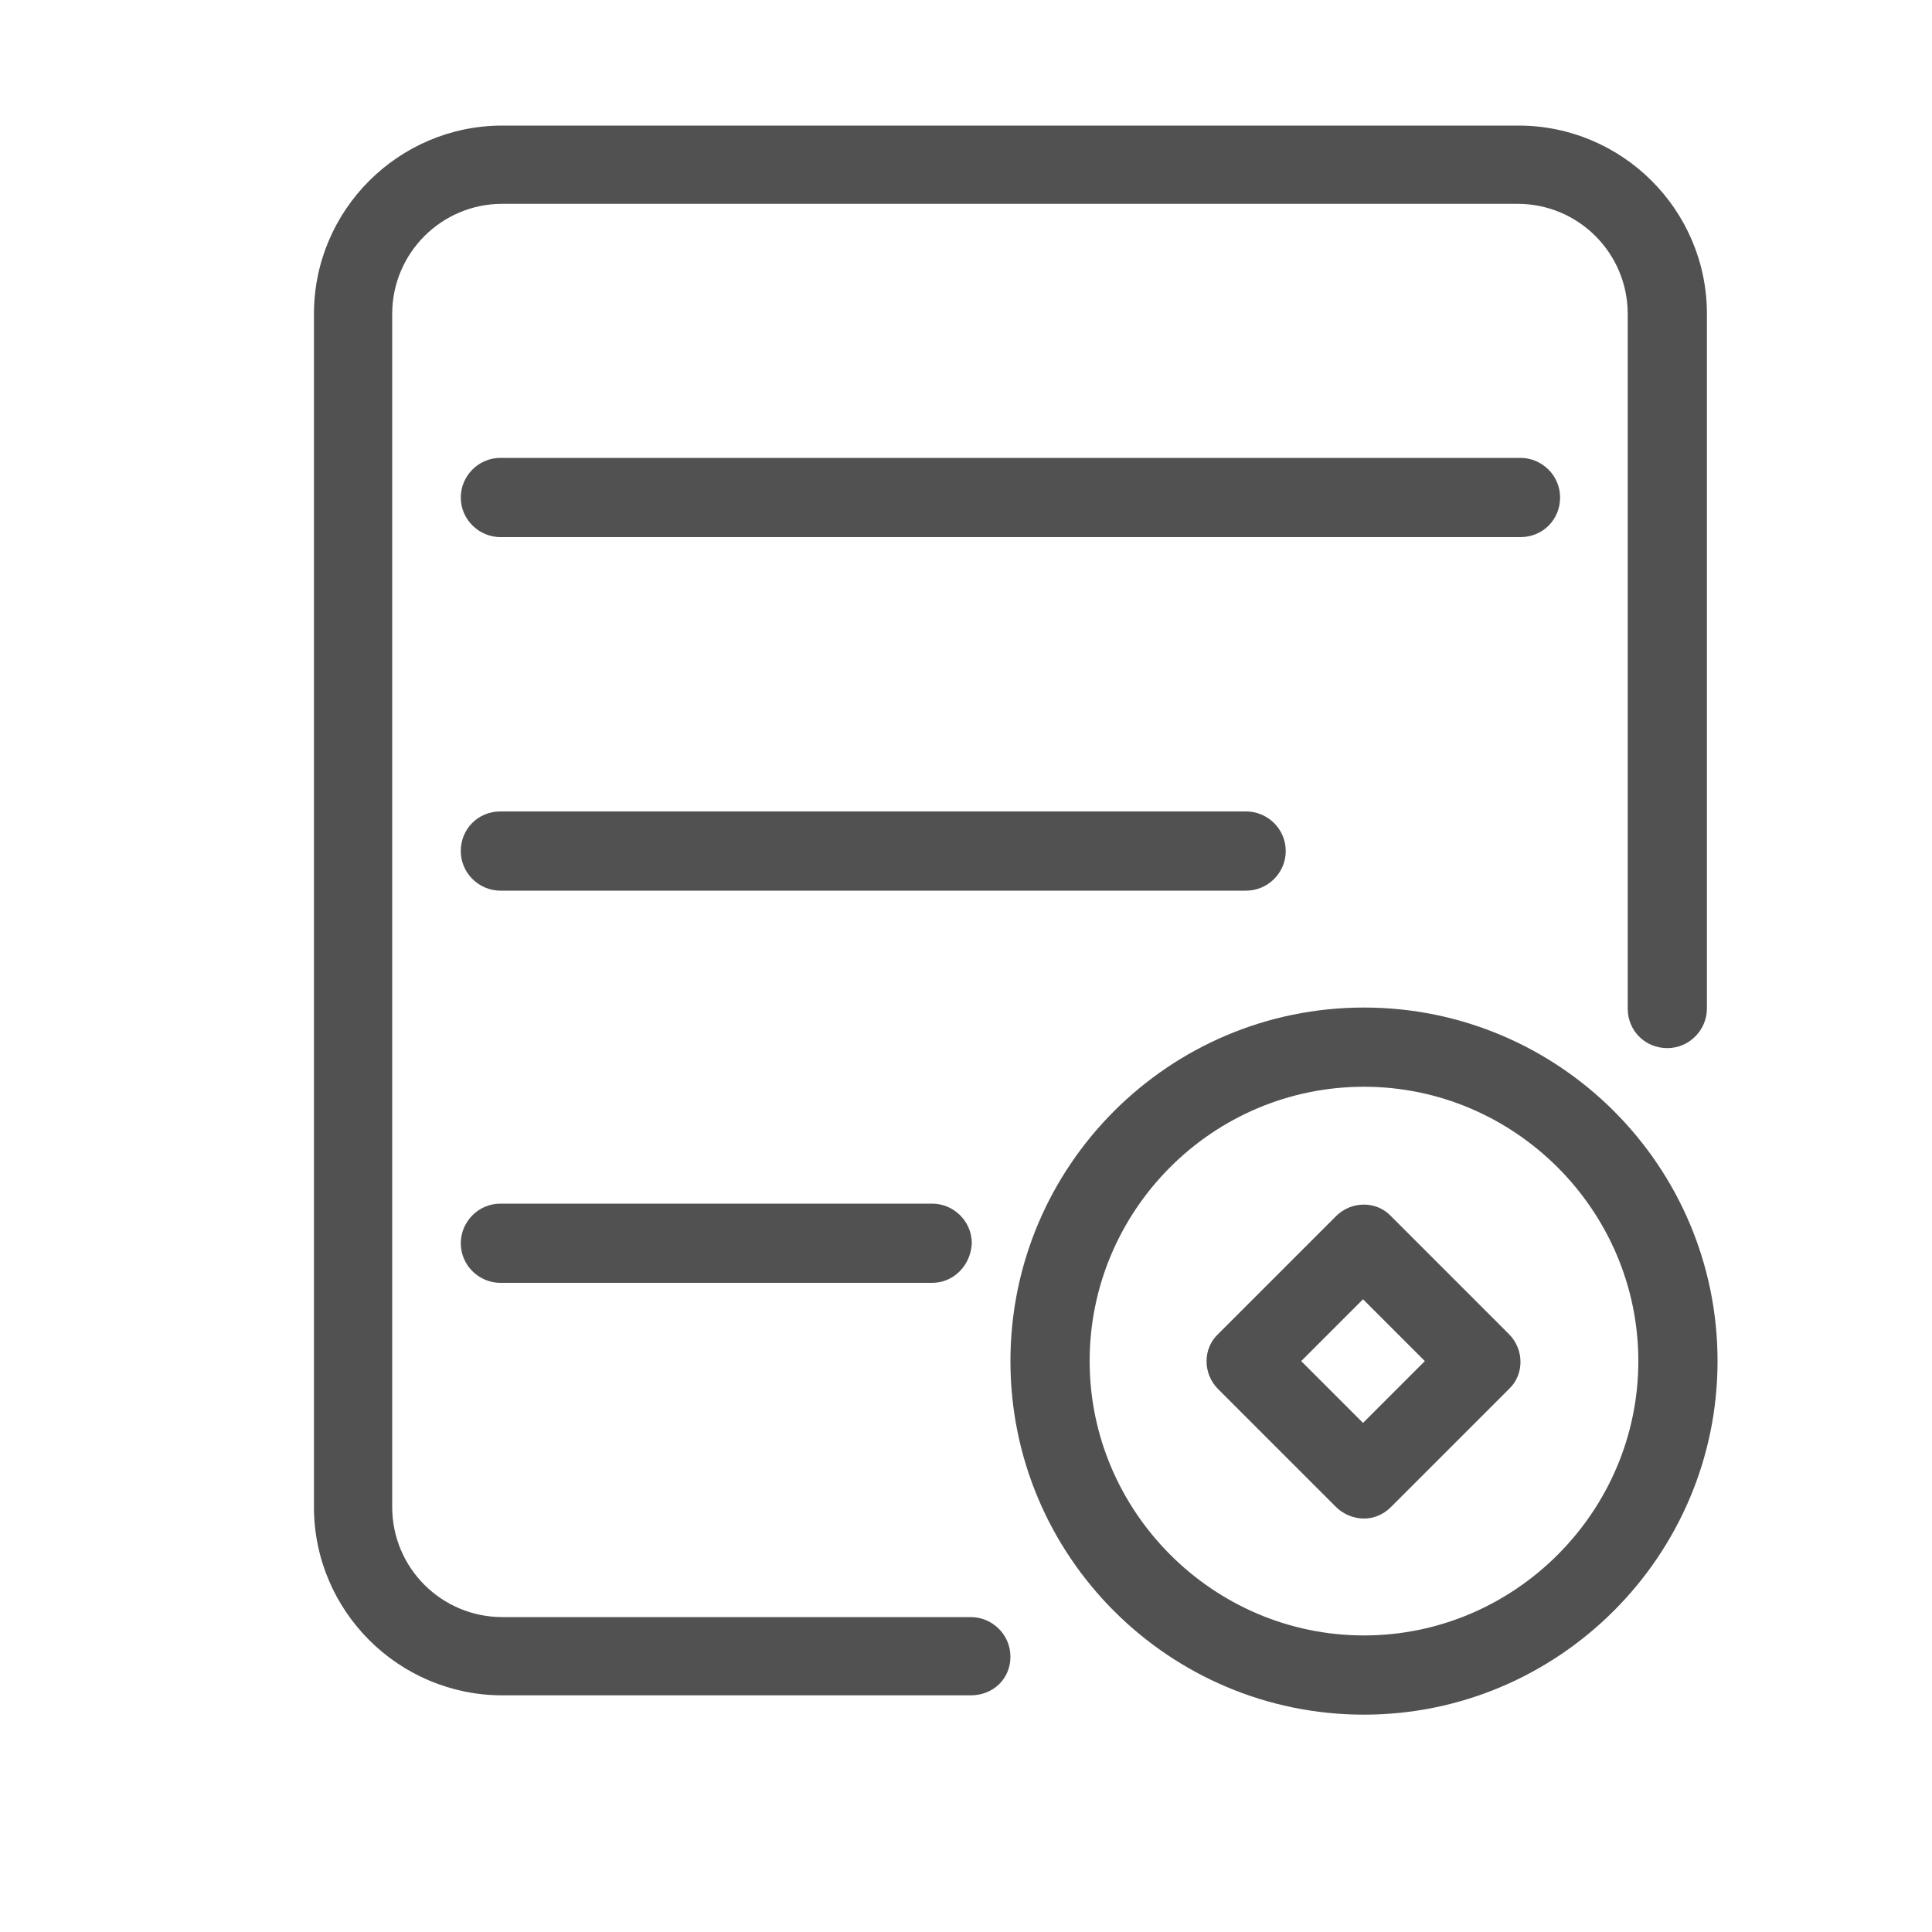 <?xml version="1.0" standalone="no"?><!DOCTYPE svg PUBLIC "-//W3C//DTD SVG 1.1//EN" "http://www.w3.org/Graphics/SVG/1.1/DTD/svg11.dtd"><svg t="1626077031631" class="icon" viewBox="0 0 1024 1024" version="1.1" xmlns="http://www.w3.org/2000/svg" p-id="2484" xmlns:xlink="http://www.w3.org/1999/xlink" width="200" height="200"><defs><style type="text/css"></style></defs><path d="M514.56 898.56H266.24c-54.784 0-99.84-44.544-99.84-99.84V166.4C166.4 111.104 211.456 66.56 266.24 66.56h538.624c54.784 0 99.84 44.544 99.84 99.84v368.128c0 11.264-9.216 20.992-20.992 20.992s-20.992-9.216-20.992-20.992V166.4c0-32.256-26.112-58.368-58.368-58.368H266.24c-32.256 0-58.368 26.112-58.368 58.368V798.72c0 32.256 26.112 58.368 58.368 58.368h248.32c11.264 0 20.992 9.216 20.992 20.992s-9.216 20.48-20.992 20.48z" fill="#515151" p-id="2485"></path><path d="M805.888 284.672H265.216c-11.264 0-20.992-9.216-20.992-20.992 0-11.264 9.216-20.992 20.992-20.992h540.672c11.264 0 20.992 9.216 20.992 20.992s-9.216 20.992-20.992 20.992zM494.08 679.936H265.216c-11.264 0-20.992-9.216-20.992-20.992 0-11.264 9.216-20.992 20.992-20.992h228.864c11.264 0 20.992 9.216 20.992 20.992-0.512 11.776-9.728 20.992-20.992 20.992zM660.48 472.064H265.216c-11.264 0-20.992-9.216-20.992-20.992s9.216-20.992 20.992-20.992H660.48c11.264 0 20.992 9.216 20.992 20.992s-9.728 20.992-20.992 20.992zM722.944 908.8c-103.424 0-187.392-83.968-187.392-187.392s83.968-187.392 187.392-187.392 187.392 83.968 187.392 187.392-84.48 187.392-187.392 187.392z m0-332.8c-80.384 0-145.408 65.536-145.408 145.408s65.536 145.408 145.408 145.408 145.408-65.536 145.408-145.408-65.536-145.408-145.408-145.408z" fill="#515151" p-id="2486"></path><path d="M722.944 804.864c-5.12 0-10.752-2.048-14.848-6.144l-62.464-62.464c-8.192-8.192-8.192-21.504 0-29.184l62.464-62.464c8.192-8.192 21.504-8.192 29.184 0l62.464 62.464c8.192 8.192 8.192 21.504 0 29.184L737.28 798.72c-4.096 4.096-9.216 6.144-14.336 6.144z m-33.28-83.456l32.768 32.768 32.768-32.768-32.768-32.768-32.768 32.768z" fill="#515151" p-id="2487"></path></svg>